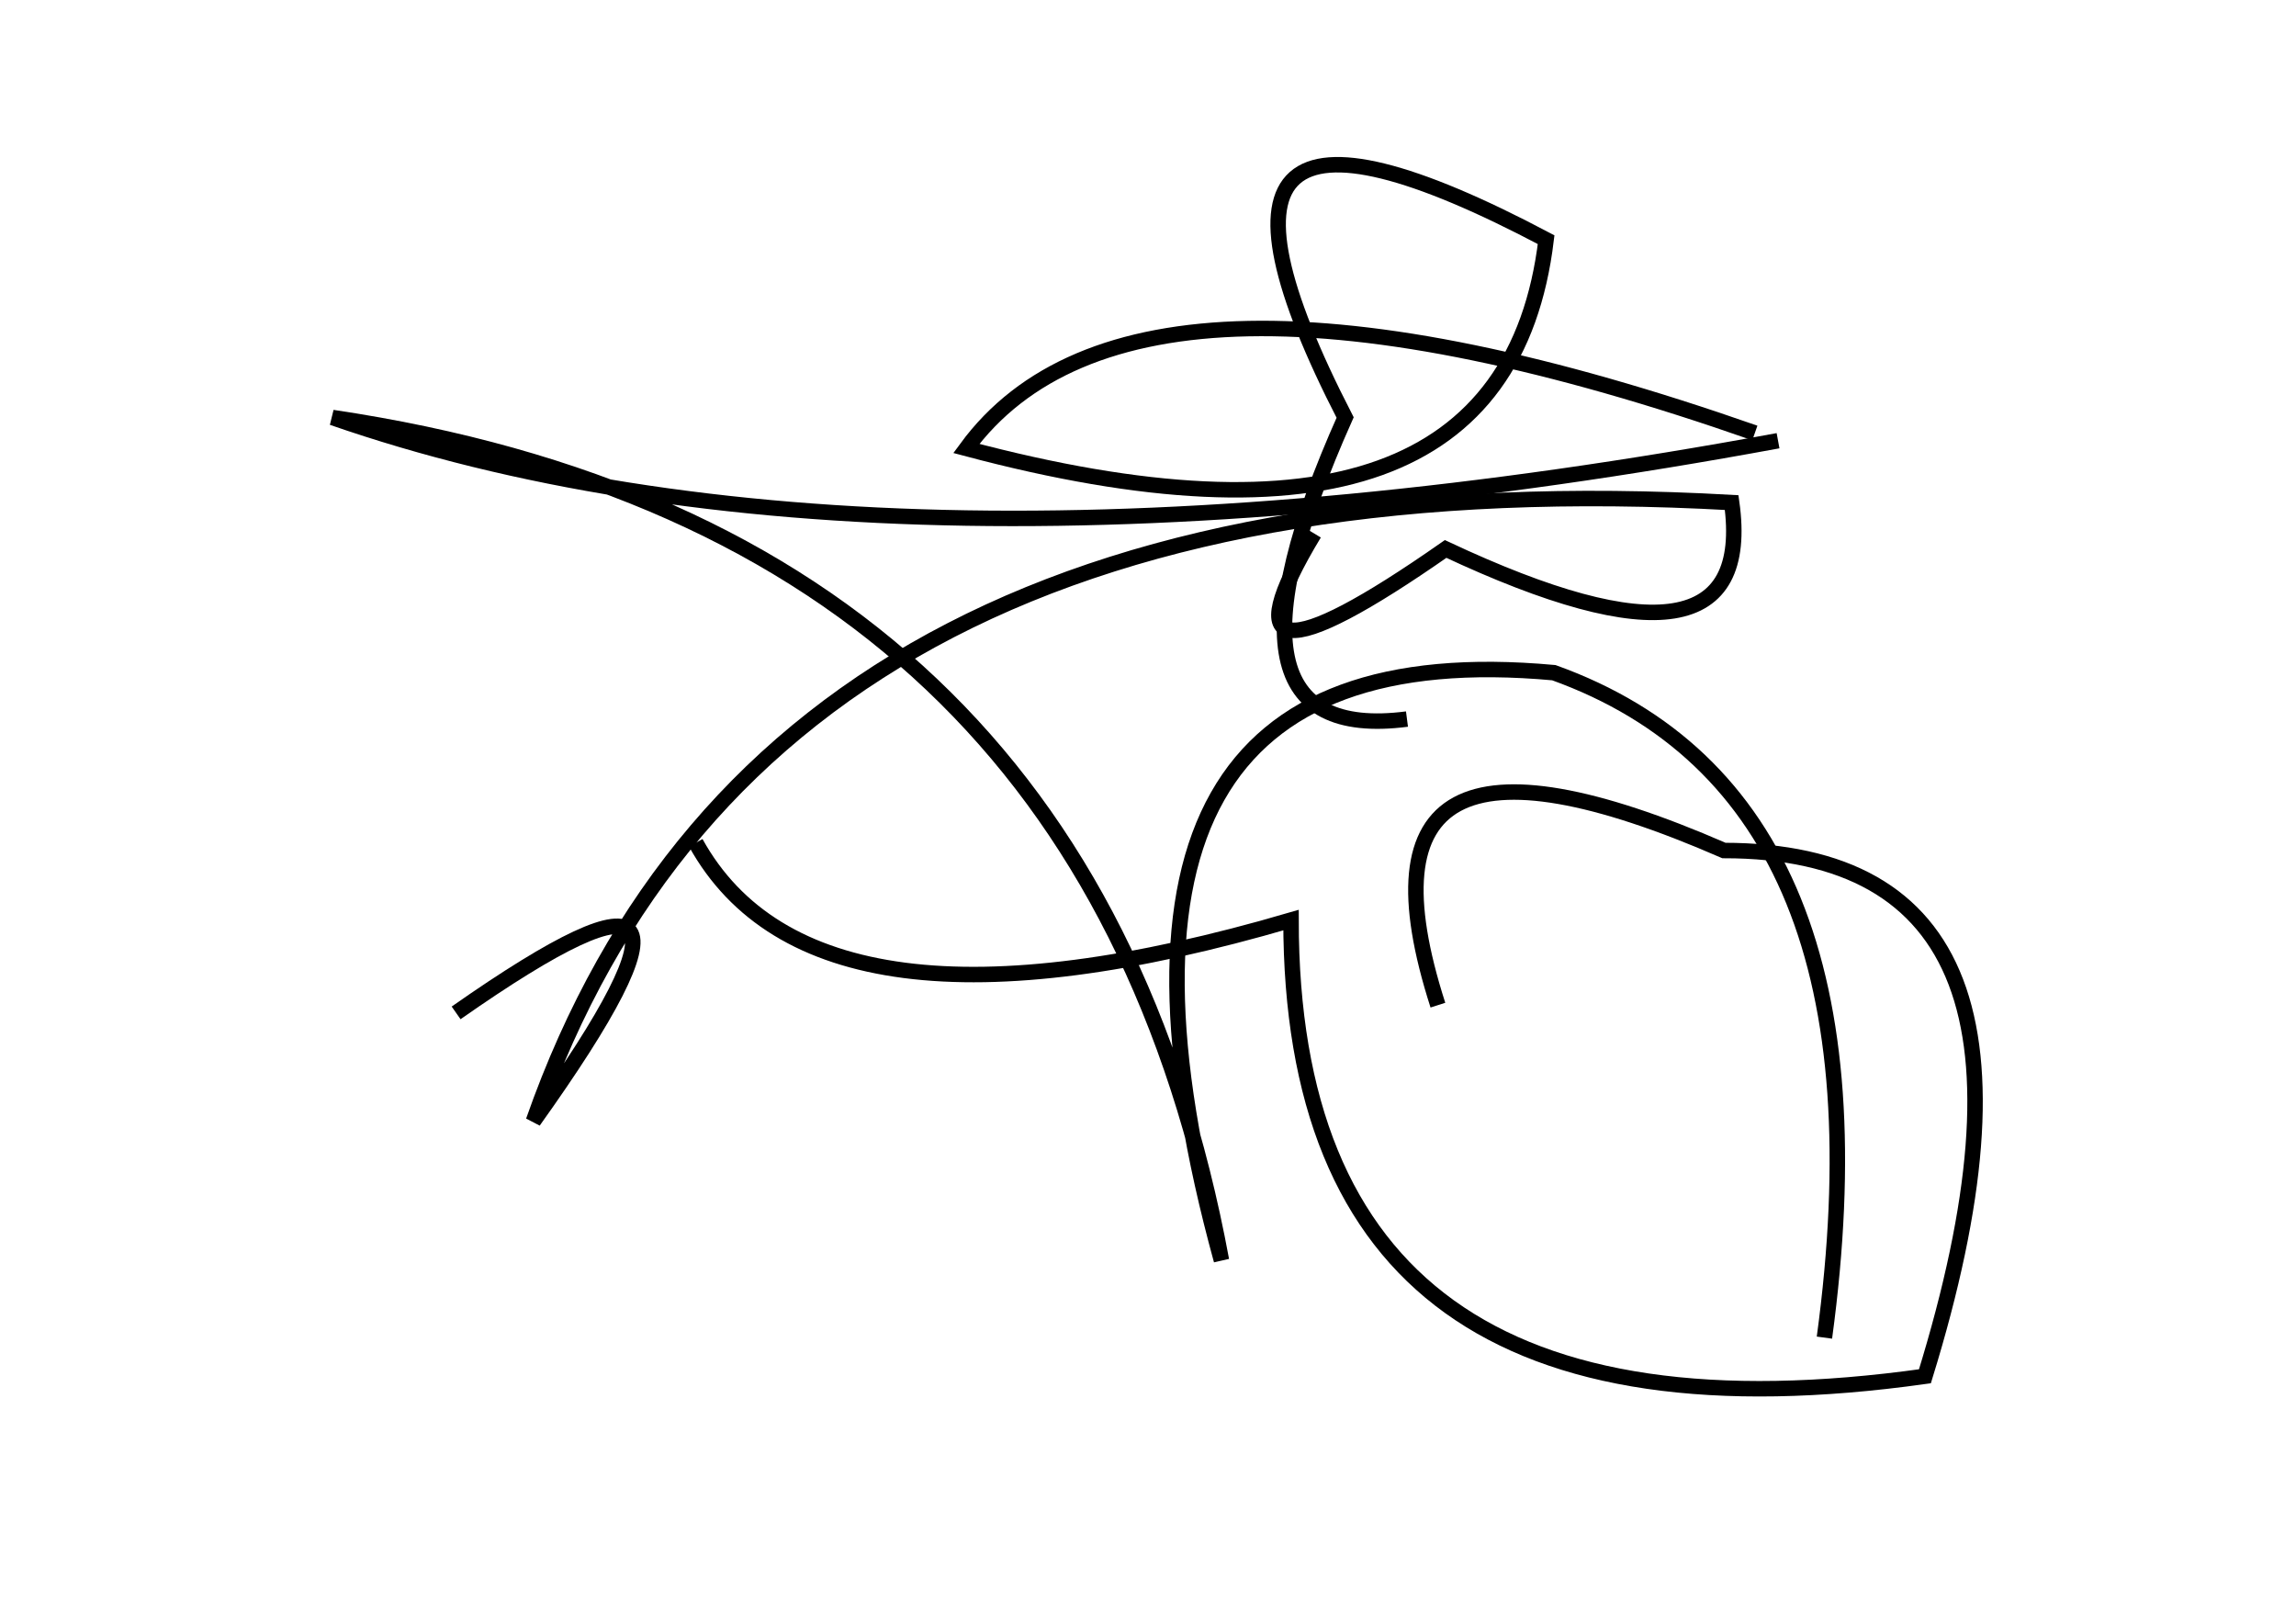 <?xml version="1.0" encoding="utf-8" ?>
<svg baseProfile="full" height="210mm" version="1.1" viewBox="0 0 297 210" width="297mm" xmlns="http://www.w3.org/2000/svg" xmlns:ev="http://www.w3.org/2001/xml-events" xmlns:xlink="http://www.w3.org/1999/xlink"><defs /><g transform="translate(43,30)"><path d="M 193,143 Q 202.5,73.0 158,57 Q 92.5,51.0 115,133 Q 97.5,38.5 0,24 Q 70.5,48.5 187,27" fill="none" stroke="black" stroke-width="2" /><path d="M 47,79 Q 62.5,107.0 124,89 Q 124.0,159.5 206,148 Q 227.0,80.0 180,80 Q 129.5,58.0 143,100" fill="none" stroke="black" stroke-width="2" /><path d="M 184,26 Q 104.0,-2.0 82,28 Q 151.5,46.5 157,1 Q 105.0,-26.5 131,24 Q 112.0,66.5 139,63" fill="none" stroke="black" stroke-width="2" /><path d="M 127,39 Q 112.5,63.0 144,41 Q 184.5,60.0 181,35 Q 56.5,28.0 26,115 Q 56.0,73.0 16,101" fill="none" stroke="black" stroke-width="2" /></g></svg>